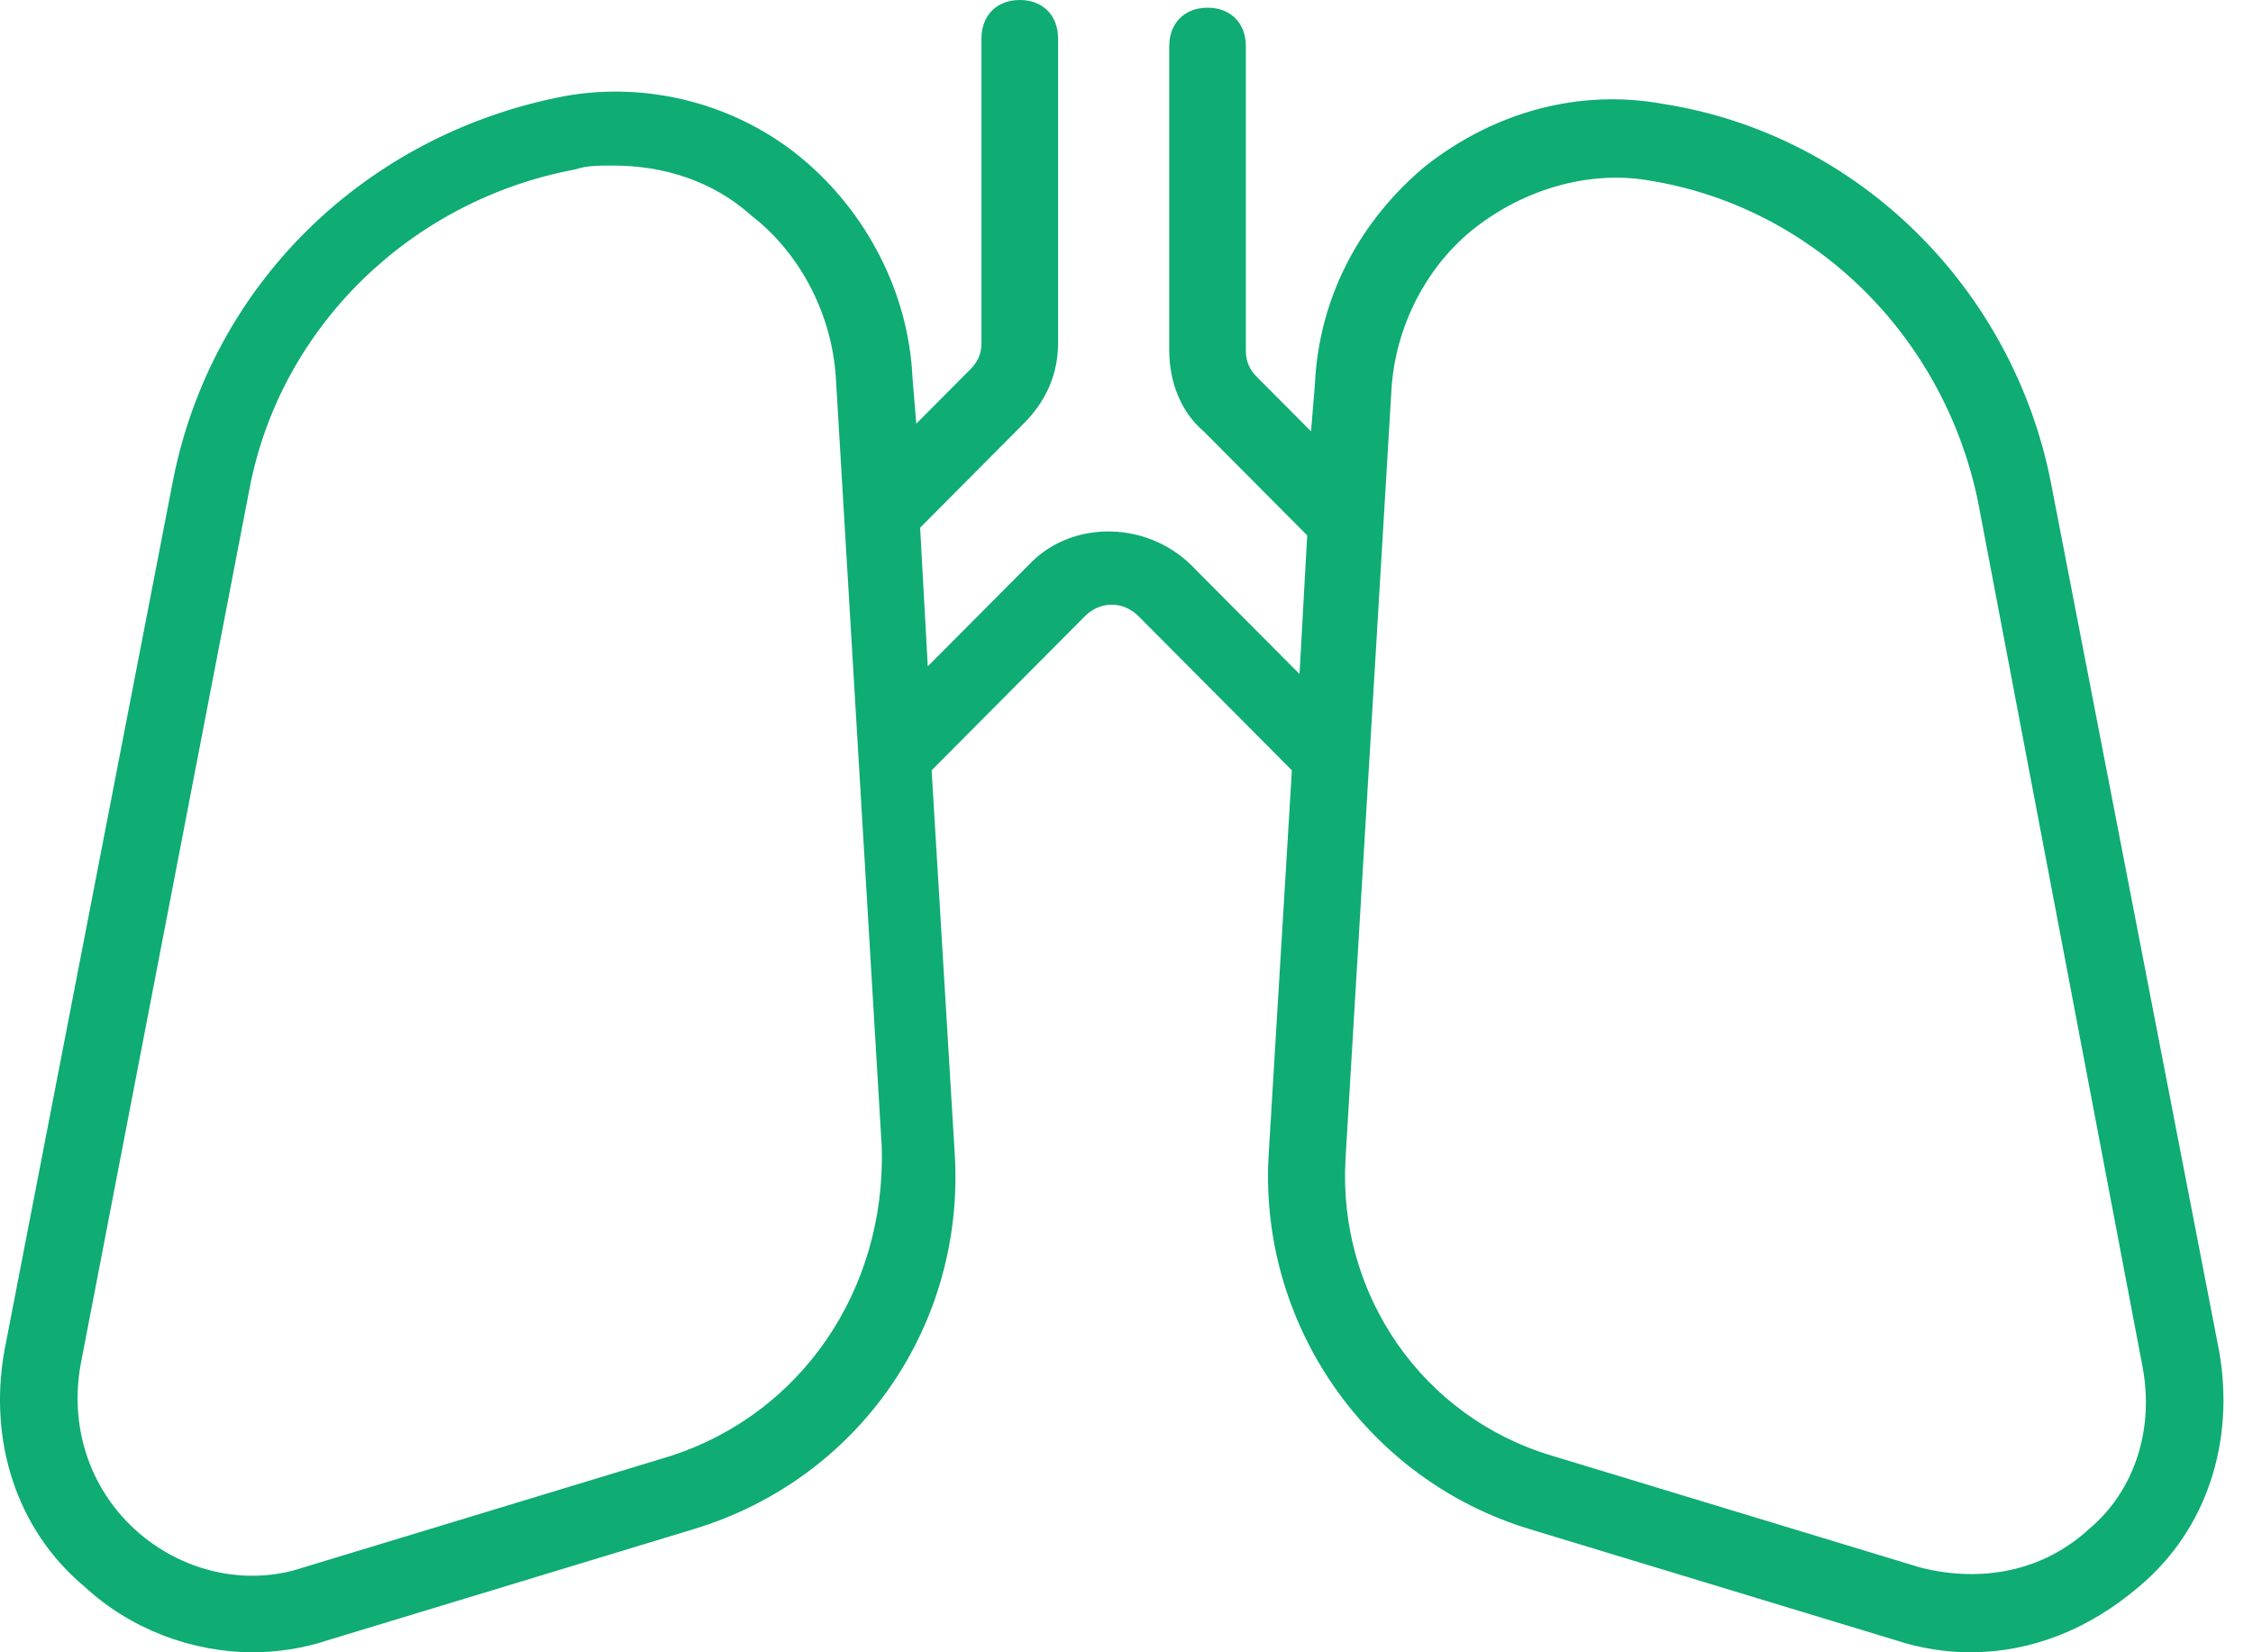 <svg width="60" height="44" viewBox="0 0 60 44" fill="none" xmlns="http://www.w3.org/2000/svg">
<path d="M59.102 36L54.612 12.82C53.591 7.692 49.509 3.59 44.304 2.769C42.059 2.359 39.813 2.975 37.976 4.41C36.241 5.846 35.118 7.898 35.016 10.257L34.914 11.487L33.486 10.052C33.281 9.846 33.179 9.641 33.179 9.334V1.231C33.179 0.615 32.771 0.205 32.159 0.205C31.546 0.205 31.138 0.615 31.138 1.231V9.334C31.138 10.154 31.444 10.975 32.057 11.487L34.812 14.257L34.608 17.949L31.852 15.18C30.628 13.846 28.587 13.846 27.464 14.975L24.708 17.744L24.504 14.052L27.26 11.282C27.872 10.667 28.178 9.949 28.178 9.128V1.026C28.178 0.41 27.77 0 27.158 0C26.545 0 26.137 0.41 26.137 1.026V9.128C26.137 9.436 26.035 9.641 25.831 9.846L24.402 11.282L24.3 10.052C24.198 7.795 23.075 5.641 21.34 4.205C19.605 2.77 17.258 2.154 15.012 2.564C9.705 3.59 5.623 7.59 4.602 12.821L0.111 36C-0.297 38.359 0.418 40.718 2.255 42.256C3.479 43.385 5.112 44 6.745 44C7.358 44 8.072 43.897 8.684 43.692L18.482 40.718C22.871 39.385 25.729 35.282 25.422 30.667L24.81 20.513L28.892 16.41C29.301 16 29.913 16 30.321 16.41L34.404 20.513L33.791 30.667C33.485 35.18 36.343 39.385 40.731 40.718L50.529 43.692C51.142 43.897 51.856 44 52.468 44C54.101 44 55.632 43.385 56.959 42.256C58.796 40.718 59.511 38.359 59.102 36ZM17.87 38.769L8.072 41.743C6.541 42.256 4.806 41.846 3.582 40.718C2.357 39.59 1.847 37.948 2.153 36.307L6.643 13.025C7.46 8.717 10.93 5.333 15.318 4.512C15.625 4.409 15.931 4.409 16.339 4.409C17.666 4.409 18.993 4.82 20.013 5.743C21.34 6.768 22.156 8.409 22.259 10.05L23.483 30.563C23.585 34.358 21.34 37.641 17.87 38.769ZM55.632 40.718C54.407 41.846 52.774 42.154 51.142 41.743L41.344 38.769C37.874 37.743 35.628 34.461 35.832 30.872L37.057 10.359C37.159 8.718 37.976 7.077 39.302 6.051C40.629 5.026 42.364 4.513 43.997 4.82C48.284 5.538 51.754 8.923 52.672 13.333L57.061 36.41C57.367 38.051 56.857 39.692 55.632 40.718Z" fill="#0FAC73"/>
</svg>
